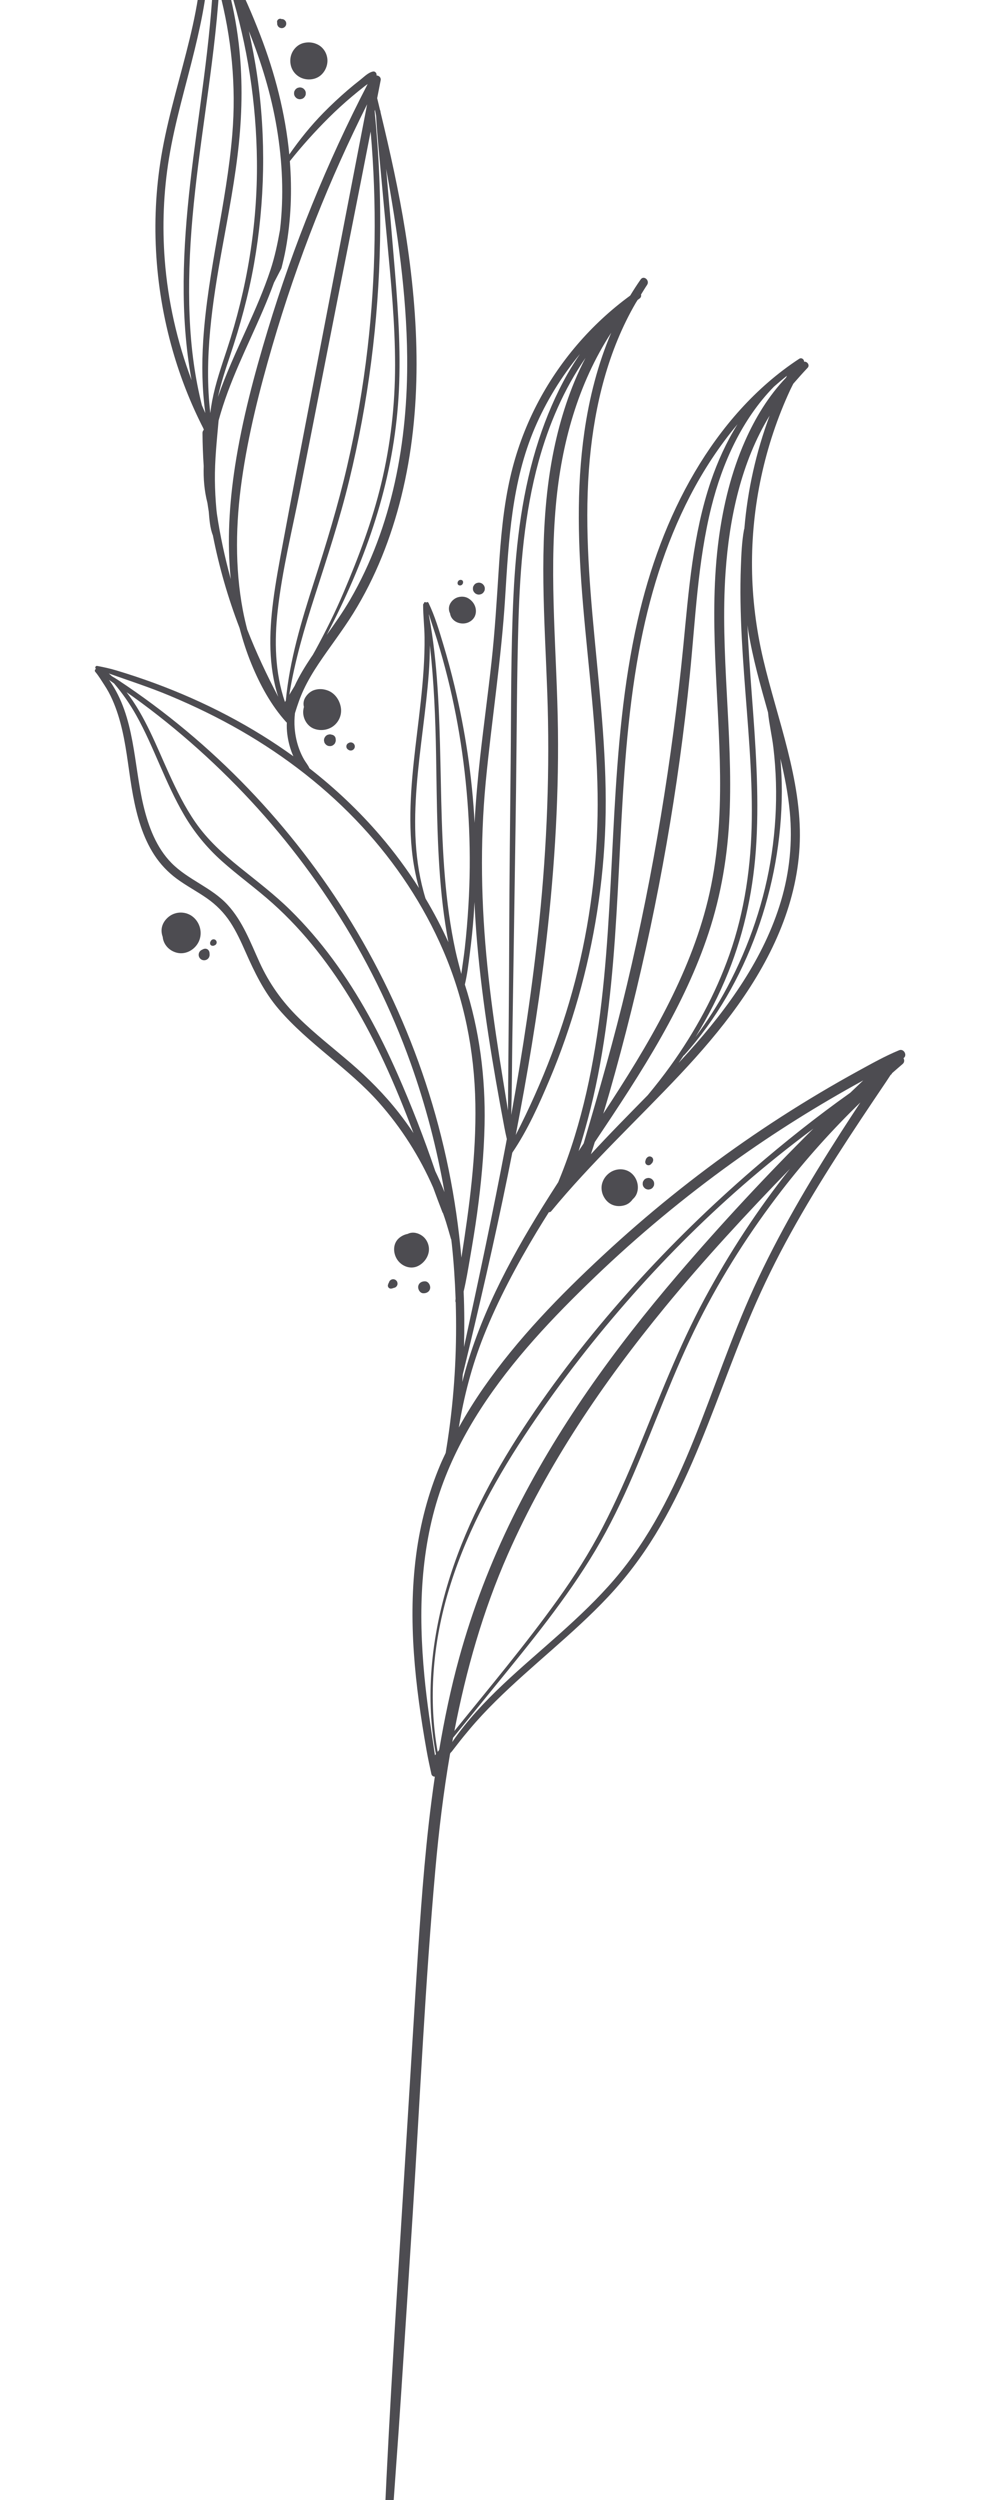 <?xml version="1.0" encoding="UTF-8" standalone="no" ?>
<!DOCTYPE svg PUBLIC "-//W3C//DTD SVG 1.1//EN" "http://www.w3.org/Graphics/SVG/1.1/DTD/svg11.dtd">
<svg xmlns="http://www.w3.org/2000/svg" xmlns:xlink="http://www.w3.org/1999/xlink" version="1.1" width="80" height="200" viewBox="0 0 80 200" xml:space="preserve">
<desc>Created with Fabric.js 5.2.4</desc>
<defs>
</defs>
<rect x="0" y="0" width="100%" height="100%" fill="transparent"></rect>
<g transform="matrix(1 0 0 1 40 100)" id="1640a779-a82b-4dc8-be6b-c8e2fec20882"  >
<rect style="stroke: none; stroke-width: 1; stroke-dasharray: none; stroke-linecap: butt; stroke-dashoffset: 0; stroke-linejoin: miter; stroke-miterlimit: 4; fill: rgb(255,255,255); fill-rule: nonzero; opacity: 1; visibility: hidden;" vector-effect="non-scaling-stroke"  x="-40" y="-100" rx="0" ry="0" width="80" height="200" />
</g>
<g transform="matrix(Infinity NaN NaN Infinity 0 0)" id="80ba961a-4c47-4854-a66f-01c3b96fd98e"  >
</g>
<g transform="matrix(1 0 0 1 40 100)"  >
<g style="" vector-effect="non-scaling-stroke"   >
		<g transform="matrix(1 0 0 1 0 0)"  >
<path style="stroke: none; stroke-width: 1; stroke-dasharray: none; stroke-linecap: butt; stroke-dashoffset: 0; stroke-linejoin: miter; stroke-miterlimit: 4; fill: rgb(77,76,81); fill-rule: nonzero; opacity: 1;" vector-effect="non-scaling-stroke"  transform=" translate(-372.41, -123.81)" d="M 404.34 107.829 C 403.22 108.292 402.16 108.888 401.098 109.469 C 400.049 110.044 399.011 110.637 397.984 111.248 C 395.913 112.48 393.886 113.786 391.907 115.162 C 387.951 117.913 384.194 120.946 380.664 124.226 C 377.18 127.463 373.817 130.915 371.095 134.829 C 370.382 135.854 369.724 136.916 369.116 138.005 C 369.528 135.5 370.163 133.06 371.108 130.684 C 372.262 127.78 373.746 125.019 375.354 122.344 C 375.669 121.819 375.996 121.302 376.321 120.784 C 376.386 120.793 376.455 120.774 376.513 120.704 C 379.709 116.823 383.402 113.405 386.838 109.745 C 390.107 106.262 393.156 102.429 394.93 97.948 C 395.79 95.775 396.321 93.483 396.394 91.143 C 396.471 88.667 396.018 86.214 395.42 83.821 C 394.812 81.387 394.043 78.995 393.469 76.553 C 392.905 74.154 392.596 71.703 392.571 69.238 C 392.521 64.343 393.571 59.433 395.633 54.992 C 395.709 54.828 395.796 54.67 395.874 54.508 C 396.25 54.077 396.629 53.647 397.022 53.232 C 397.22 53.023 396.979 52.701 396.739 52.751 C 396.749 52.569 396.544 52.384 396.343 52.515 C 392.859 54.797 390.095 58.004 387.991 61.575 C 385.823 65.253 384.358 69.318 383.414 73.472 C 382.264 78.534 381.842 83.723 381.552 88.895 C 381.271 93.914 381.113 98.945 380.533 103.942 C 379.969 108.796 379.008 113.653 377.146 118.188 C 377.12 118.252 377.096 118.316 377.07 118.38 C 376.642 119.042 376.219 119.707 375.803 120.376 C 373.099 124.729 370.649 129.38 369.394 134.37 C 369.408 134.173 369.416 133.975 369.429 133.777 C 370.717 128.484 371.945 123.176 373.032 117.838 C 373.155 117.234 373.276 116.629 373.395 116.024 C 374.622 114.218 375.533 112.173 376.379 110.17 C 377.28 108.038 378.039 105.844 378.672 103.619 C 379.954 99.109 380.692 94.439 380.841 89.752 C 381 84.745 380.439 79.758 379.969 74.781 C 379.523 70.058 379.153 65.301 379.591 60.563 C 379.995 56.202 381.058 51.846 383.276 48.035 C 383.321 47.958 383.373 47.885 383.419 47.808 C 383.47 47.771 383.518 47.732 383.57 47.696 C 383.693 47.61 383.721 47.486 383.692 47.374 C 383.853 47.116 384.008 46.854 384.177 46.602 C 384.415 46.248 383.916 45.807 383.664 46.165 C 383.368 46.586 383.09 47.018 382.825 47.457 C 379.694 49.745 377.114 52.761 375.339 56.209 C 374.397 58.038 373.688 59.985 373.23 61.991 C 372.675 64.417 372.466 66.903 372.307 69.381 C 372.148 71.865 371.998 74.344 371.725 76.819 C 371.447 79.337 371.103 81.847 370.822 84.365 C 370.627 86.12 370.469 87.879 370.378 89.641 C 370.185 85.956 369.633 82.29 368.775 78.702 C 368.507 77.579 368.206 76.465 367.873 75.359 C 367.537 74.244 367.201 73.094 366.693 72.043 C 366.649 71.953 366.551 71.961 366.505 72.02 C 366.448 71.948 366.321 71.965 366.329 72.068 C 366.289 72.099 366.259 72.144 366.259 72.2 C 366.258 73.062 366.364 73.924 366.374 74.787 C 366.384 75.631 366.354 76.474 366.301 77.316 C 366.193 79.028 365.984 80.732 365.778 82.434 C 365.403 85.533 365.046 88.663 365.355 91.785 C 365.458 92.825 365.65 93.85 365.927 94.852 C 364.998 93.392 363.97 91.995 362.847 90.682 C 361.141 88.689 359.231 86.886 357.167 85.276 C 357.061 85.025 356.874 84.809 356.737 84.574 C 356.595 84.329 356.475 84.071 356.373 83.807 C 356.159 83.25 356.032 82.663 355.984 82.069 C 355.952 81.676 355.962 81.272 356.006 80.868 C 356.201 80.231 356.415 79.6 356.698 78.995 C 357.038 78.269 357.451 77.579 357.895 76.913 C 358.801 75.555 359.808 74.267 360.669 72.879 C 362.455 70.001 363.706 66.813 364.517 63.53 C 366.232 56.585 365.945 49.327 364.831 42.313 C 364.322 39.111 363.614 35.951 362.857 32.801 C 362.852 32.766 362.849 32.73 362.844 32.695 C 362.839 32.661 362.827 32.634 362.811 32.611 C 362.735 32.295 362.661 31.979 362.584 31.664 C 362.676 31.19 362.769 30.716 362.862 30.241 C 362.909 29.998 362.724 29.857 362.532 29.846 C 362.567 29.686 362.435 29.499 362.261 29.53 C 361.876 29.6 361.537 29.958 361.235 30.194 C 360.891 30.463 360.551 30.739 360.22 31.024 C 359.552 31.599 358.907 32.202 358.29 32.83 C 357.278 33.86 356.374 34.982 355.554 36.167 C 355.242 32.893 354.407 29.661 353.223 26.594 C 352.592 24.959 351.884 23.322 351.062 21.75 C 351.047 21.704 351.033 21.658 351.019 21.612 C 350.973 21.539 350.926 21.467 350.881 21.395 C 350.878 21.393 350.875 21.391 350.872 21.388 C 350.859 21.349 350.849 21.31 350.834 21.271 C 350.665 20.831 350.455 20.41 350.215 20.006 C 349.98 19.61 349.719 19.214 349.402 18.878 C 349.137 18.596 348.659 18.448 348.457 18.877 C 348.419 18.958 348.477 19.045 348.552 19.07 C 348.576 20.21 348.542 21.349 348.41 22.485 C 348.237 23.978 347.935 25.452 347.583 26.912 C 346.871 29.867 345.958 32.775 345.408 35.768 C 344.426 41.107 344.737 46.657 346.231 51.872 C 346.845 54.015 347.665 56.102 348.682 58.087 C 348.693 58.124 348.704 58.16 348.715 58.197 C 348.653 58.257 348.609 58.337 348.609 58.444 C 348.613 59.329 348.648 60.212 348.706 61.094 C 348.672 62.088 348.756 63.084 349.003 64.042 C 349.034 64.272 349.075 64.501 349.109 64.731 C 349.161 65.344 349.203 66.05 349.439 66.636 C 349.934 69.163 350.65 71.645 351.574 74.05 C 351.83 75.026 352.139 75.987 352.522 76.92 C 353.205 78.585 354.093 80.235 355.306 81.576 C 355.321 81.593 355.338 81.606 355.356 81.615 C 355.351 81.77 355.347 81.925 355.354 82.079 C 355.382 82.714 355.511 83.346 355.728 83.943 C 355.774 84.069 355.826 84.191 355.88 84.313 C 355.07 83.729 354.239 83.171 353.39 82.644 C 349.751 80.385 345.806 78.67 341.707 77.44 C 341.204 77.289 340.696 77.179 340.18 77.083 C 340.047 77.058 339.974 77.254 340.092 77.316 C 340.009 77.363 339.956 77.468 340.03 77.555 C 340.314 77.891 340.525 78.258 340.766 78.623 C 341.008 78.99 341.216 79.378 341.395 79.779 C 341.747 80.569 341.999 81.404 342.193 82.246 C 342.587 83.959 342.726 85.715 343.05 87.44 C 343.362 89.102 343.824 90.777 344.755 92.208 C 345.232 92.941 345.836 93.58 346.538 94.1 C 347.315 94.675 348.176 95.122 348.967 95.676 C 349.711 96.197 350.33 96.822 350.829 97.582 C 351.316 98.325 351.685 99.134 352.043 99.944 C 352.771 101.592 353.526 103.161 354.706 104.54 C 357.091 107.326 360.285 109.263 362.718 112.005 C 364.513 114.028 365.983 116.344 367.067 118.825 C 367.305 119.481 367.547 120.135 367.802 120.785 C 367.814 120.817 367.832 120.841 367.851 120.862 C 367.932 121.102 368.019 121.339 368.093 121.581 C 368.229 122.024 368.357 122.471 368.484 122.917 C 368.489 122.936 368.501 122.949 368.51 122.965 C 368.525 123.096 368.543 123.226 368.557 123.357 C 368.71 124.8 368.806 126.249 368.858 127.699 C 368.854 127.758 368.845 127.816 368.842 127.875 C 368.839 127.925 368.851 127.965 368.867 128.001 C 368.972 131.418 368.802 134.842 368.34 138.231 C 368.259 138.827 368.168 139.422 368.069 140.015 C 368.068 140.022 368.07 140.027 368.07 140.034 C 367.926 140.342 367.776 140.647 367.644 140.961 C 366.665 143.278 366.025 145.723 365.7 148.216 C 365.02 153.424 365.623 158.7 366.535 163.841 C 366.647 164.474 366.782 165.102 366.92 165.73 C 366.952 165.876 367.078 165.944 367.196 165.944 C 367.013 167.198 366.85 168.454 366.708 169.712 C 366.201 174.216 365.925 178.741 365.643 183.263 C 365.353 187.929 365.067 192.595 364.782 197.261 C 364.206 206.679 363.584 216.097 363.167 225.523 C 363.117 226.645 363.079 227.754 363.095 228.877 C 363.098 229.061 363.392 229.071 363.417 228.891 C 363.742 226.564 363.873 224.209 364.045 221.866 C 364.214 219.557 364.375 217.248 364.526 214.937 C 364.831 210.274 365.133 205.61 365.427 200.946 C 366.007 191.755 366.421 182.536 367.24 173.362 C 367.517 170.255 367.891 167.161 368.417 164.099 C 368.424 164.1 368.431 164.096 368.432 164.088 C 368.433 164.076 368.435 164.064 368.436 164.052 C 368.48 164.007 368.529 163.967 368.566 163.917 C 368.716 163.715 368.876 163.521 369.028 163.321 C 369.334 162.922 369.655 162.535 369.978 162.15 C 370.637 161.366 371.339 160.619 372.067 159.899 C 373.52 158.461 375.066 157.122 376.598 155.77 C 378.129 154.42 379.652 153.054 381.05 151.565 C 382.48 150.042 383.735 148.378 384.826 146.597 C 387.088 142.905 388.644 138.837 390.183 134.807 C 390.953 132.791 391.718 130.773 392.567 128.789 C 393.492 126.626 394.533 124.514 395.671 122.456 C 397.981 118.277 400.632 114.302 403.302 110.348 C 403.424 110.167 403.542 109.985 403.659 109.804 C 403.662 109.802 403.665 109.8 403.668 109.798 C 403.727 109.76 403.758 109.712 403.779 109.662 C 404.058 109.417 404.337 109.171 404.62 108.931 C 404.777 108.798 404.771 108.605 404.689 108.464 C 405.025 108.243 404.72 107.672 404.34 107.829 z M 395.594 88.776 C 395.818 91.178 395.578 93.568 394.892 95.88 C 393.533 100.459 390.658 104.448 387.504 107.963 C 387.237 108.26 386.965 108.553 386.694 108.846 C 386.833 108.648 386.968 108.447 387.103 108.246 C 387.116 108.242 387.13 108.24 387.142 108.227 C 389.695 105.391 391.657 101.959 392.951 98.376 C 394.25 94.781 394.948 90.952 394.956 87.128 C 394.958 86.253 394.914 85.378 394.844 84.505 C 395.182 85.913 395.459 87.333 395.594 88.776 z M 392.268 74.265 C 392.632 76.482 393.242 78.646 393.852 80.805 C 393.945 81.746 394.168 82.674 394.28 83.615 C 394.39 84.542 394.458 85.475 394.485 86.408 C 394.54 88.308 394.423 90.211 394.147 92.091 C 393.599 95.823 392.361 99.451 390.594 102.781 C 389.854 104.177 388.99 105.504 388.05 106.774 C 389.061 105.122 389.948 103.395 390.671 101.598 C 392.012 98.261 392.724 94.743 392.922 91.156 C 393.138 87.246 392.852 83.333 392.558 79.435 C 392.417 77.567 392.283 75.698 392.208 73.826 C 392.23 73.971 392.244 74.118 392.268 74.265 z M 391.957 66.12 C 391.945 66.139 391.935 66.16 391.931 66.185 C 391.755 67.142 391.719 68.123 391.681 69.094 C 391.644 70.046 391.637 71 391.651 71.952 C 391.68 73.906 391.798 75.857 391.939 77.805 C 392.217 81.652 392.602 85.501 392.552 89.363 C 392.505 93.036 391.99 96.696 390.767 100.169 C 389.644 103.359 388.009 106.357 386.036 109.099 C 385.462 109.897 384.856 110.668 384.23 111.423 C 382.7 112.986 381.159 114.538 379.682 116.148 C 379.792 115.826 379.895 115.502 379.995 115.177 C 381.851 112.402 383.7 109.623 385.341 106.713 C 386.829 104.075 388.148 101.329 389.097 98.448 C 390.112 95.369 390.634 92.197 390.775 88.96 C 391.057 82.49 390.007 76.027 390.457 69.561 C 390.758 65.242 391.707 60.782 393.98 57.062 C 392.897 59.972 392.211 63.027 391.957 66.12 z M 394.326 54.742 C 394.666 54.444 395.01 54.15 395.366 53.87 C 395.34 53.922 395.314 53.975 395.288 54.027 C 393.892 55.481 392.816 57.267 392.011 59.09 C 390.919 61.562 390.272 64.22 389.914 66.892 C 389.071 73.196 389.952 79.537 390.015 85.858 C 390.049 89.211 389.833 92.58 389.035 95.846 C 388.3 98.855 387.112 101.733 385.701 104.484 C 384.206 107.399 382.465 110.167 380.673 112.903 C 380.837 112.346 381.007 111.79 381.166 111.232 C 381.789 109.052 382.371 106.86 382.917 104.66 C 384.008 100.258 384.947 95.82 385.729 91.353 C 386.515 86.864 387.137 82.35 387.595 77.816 C 388.049 73.323 388.225 68.76 389.322 64.361 C 390.2 60.84 391.765 57.362 394.326 54.742 z M 379.433 113.358 C 380.06 111.017 380.513 108.633 380.853 106.235 C 381.552 101.318 381.773 96.355 382.023 91.399 C 382.284 86.243 382.584 81.071 383.515 75.985 C 384.309 71.651 385.589 67.407 387.618 63.484 C 388.674 61.442 389.942 59.508 391.413 57.746 C 390.517 59.183 389.811 60.743 389.28 62.304 C 387.836 66.554 387.508 71.055 387.074 75.492 C 386.628 80.045 386.025 84.585 385.279 89.098 C 384.529 93.634 383.622 98.144 382.56 102.617 C 381.548 106.882 380.344 111.085 379.102 115.286 C 378.966 115.491 378.831 115.696 378.695 115.901 C 378.965 115.056 379.206 114.203 379.433 113.358 z M 364.984 52.367 C 365.049 59.064 363.809 65.945 360.415 71.791 C 359.847 72.77 359.197 73.691 358.543 74.61 C 358.928 73.87 359.303 73.125 359.662 72.373 C 360.999 69.576 362.125 66.692 362.939 63.698 C 363.758 60.687 364.239 57.602 364.346 54.483 C 364.463 51.071 364.19 47.66 363.899 44.264 C 363.734 42.336 363.575 40.408 363.402 38.48 C 363.367 38.093 363.335 37.705 363.303 37.317 C 364.206 42.296 364.935 47.311 364.984 52.367 z M 345.59 44.596 C 345.383 41.89 345.491 39.164 345.928 36.485 C 346.409 33.536 347.283 30.672 347.986 27.773 C 348.576 25.337 349.113 22.767 349.075 20.228 C 349.221 20.636 349.35 21.05 349.481 21.463 C 349.458 22.188 349.437 22.913 349.386 23.636 C 349.285 25.076 349.142 26.513 348.978 27.947 C 348.65 30.8 348.227 33.641 347.865 36.489 C 347.203 41.709 346.771 46.982 347.427 52.225 C 347.51 52.894 347.614 53.56 347.735 54.223 C 346.579 51.137 345.843 47.899 345.59 44.596 z M 348.561 56.233 C 348.288 55.138 348.073 54.029 347.916 52.912 C 347.558 50.376 347.491 47.808 347.565 45.25 C 347.725 39.743 348.672 34.299 349.36 28.843 C 349.559 27.266 349.735 25.685 349.863 24.1 C 349.891 23.759 349.92 23.414 349.947 23.068 C 350.937 26.805 351.314 30.696 350.993 34.56 C 350.533 40.102 349.022 45.503 348.666 51.057 C 348.542 52.996 348.572 54.94 348.836 56.856 C 348.74 56.65 348.653 56.44 348.561 56.233 z M 349.384 55.871 C 349.322 56.197 349.271 56.529 349.234 56.862 C 348.722 52.471 349.399 47.985 350.187 43.658 C 350.693 40.877 351.234 38.098 351.521 35.284 C 351.794 32.602 351.818 29.908 351.501 27.229 C 351.31 25.617 350.992 24.019 350.563 22.451 C 350.66 22.645 350.752 22.842 350.847 23.037 C 352.212 27.461 352.917 32.074 352.964 36.704 C 353.016 41.816 352.168 46.915 350.567 51.766 C 350.121 53.118 349.651 54.47 349.384 55.871 z M 350.815 52.271 C 351.622 49.868 352.289 47.433 352.73 44.935 C 353.606 39.972 353.706 34.837 352.982 29.849 C 352.809 28.656 352.582 27.475 352.32 26.302 C 353.321 28.795 354.107 31.38 354.551 34.032 C 355.004 36.735 355.132 39.494 354.807 42.218 C 354.616 43.287 354.395 44.346 354.051 45.392 C 353.518 47.01 352.83 48.573 352.128 50.124 C 351.319 51.911 350.489 53.711 349.844 55.569 C 350.091 54.449 350.45 53.356 350.815 52.271 z M 349.758 64.886 C 349.747 64.786 349.734 64.687 349.725 64.587 C 349.652 63.801 349.61 63.01 349.602 62.221 C 349.586 60.625 349.758 59.037 349.899 57.449 C 350.108 56.682 350.354 55.925 350.628 55.181 C 351.724 52.203 353.252 49.403 354.33 46.418 C 354.529 46.037 354.724 45.653 354.924 45.273 C 355.054 44.766 355.174 44.256 355.269 43.738 C 355.696 41.405 355.781 39.044 355.598 36.701 C 356.562 35.491 357.599 34.337 358.695 33.245 C 359.296 32.646 359.923 32.073 360.573 31.526 C 360.908 31.245 361.246 30.968 361.591 30.7 C 361.662 30.645 361.741 30.59 361.823 30.534 C 358.561 36.831 355.884 43.422 353.831 50.211 C 352.752 53.78 351.78 57.419 351.212 61.108 C 350.754 64.086 350.563 67.133 350.87 70.136 C 350.398 68.409 350.019 66.655 349.758 64.886 z M 352.188 74.17 C 352.057 73.662 351.937 73.151 351.839 72.635 C 351.191 69.196 351.267 65.665 351.755 62.211 C 352.268 58.575 353.173 54.999 354.199 51.477 C 355.198 48.046 356.355 44.661 357.669 41.338 C 358.903 38.218 360.28 35.156 361.78 32.155 C 360.54 38.558 359.311 44.963 358.077 51.367 C 357.395 54.908 356.713 58.45 356.035 61.992 C 355.698 63.753 355.369 65.515 355.04 67.277 C 354.754 68.816 354.462 70.356 354.263 71.909 C 353.936 74.457 353.875 77.117 354.669 79.555 C 353.75 77.802 352.905 76.017 352.188 74.17 z M 355.276 79.858 C 355.253 79.896 355.23 79.934 355.207 79.972 C 354.403 77.627 354.35 75.084 354.629 72.624 C 354.995 69.393 355.787 66.209 356.417 63.023 C 357.799 56.029 359.153 49.029 360.549 42.038 C 361.061 39.473 361.561 36.905 362.062 34.338 C 362.563 40.094 362.481 45.896 361.819 51.637 C 361.452 54.823 360.901 57.988 360.178 61.112 C 359.449 64.261 358.504 67.341 357.514 70.416 C 356.524 73.49 355.577 76.632 355.276 79.858 z M 355.979 78.688 C 355.837 78.923 355.696 79.158 355.554 79.393 C 355.988 76.69 356.764 74.065 357.604 71.457 C 358.587 68.404 359.587 65.367 360.346 62.248 C 361.871 55.978 362.698 49.535 362.814 43.084 C 362.877 39.621 362.727 36.155 362.381 32.709 C 362.389 32.668 362.397 32.628 362.405 32.588 C 362.436 32.749 362.467 32.911 362.498 33.072 C 362.585 34.682 362.76 36.289 362.903 37.894 C 363.052 39.572 363.214 41.249 363.37 42.927 C 363.683 46.285 364.017 49.648 364.016 53.024 C 364.015 56.216 363.656 59.383 362.911 62.487 C 362.188 65.5 361.101 68.371 359.892 71.216 C 359.219 72.8 358.453 74.341 357.63 75.853 C 357.565 75.972 357.497 76.088 357.431 76.206 C 357.386 76.272 357.34 76.337 357.295 76.403 C 356.821 77.117 356.347 77.882 355.979 78.688 z M 381.309 50.426 C 380.231 52.948 379.55 55.648 379.161 58.354 C 378.502 62.94 378.662 67.587 379.052 72.189 C 379.478 77.225 380.149 82.247 380.218 87.307 C 380.283 92.056 379.756 96.808 378.636 101.424 C 377.525 106.001 375.822 110.394 373.681 114.585 C 373.677 114.593 373.673 114.602 373.668 114.611 C 374.596 109.8 375.409 104.966 375.995 100.101 C 376.711 94.162 377.119 88.176 377.045 82.192 C 376.971 76.189 376.336 70.17 376.885 64.173 C 377.332 59.307 378.635 54.537 381.309 50.426 z M 378.365 54.339 C 377.404 56.673 376.768 59.141 376.39 61.635 C 375.507 67.458 375.981 73.372 376.191 79.226 C 376.409 85.32 376.173 91.409 375.554 97.474 C 375.022 102.679 374.237 107.856 373.308 113.005 C 373.366 111.021 373.367 109.035 373.395 107.051 C 373.427 104.813 373.466 102.575 373.498 100.337 C 373.562 95.84 373.638 91.343 373.696 86.845 C 373.753 82.399 373.755 77.949 373.887 73.505 C 374.015 69.213 374.359 64.887 375.497 60.731 C 376.301 57.795 377.522 54.951 379.251 52.443 C 378.927 53.062 378.631 53.694 378.365 54.339 z M 371.269 86.367 C 371.739 81.446 372.515 76.566 372.821 71.629 C 373.106 67.021 373.349 62.369 375.185 58.065 C 376.098 55.925 377.329 53.923 378.809 52.127 C 378.456 52.651 378.116 53.184 377.805 53.733 C 376.868 55.39 376.117 57.154 375.524 58.962 C 374.206 62.975 373.695 67.189 373.49 71.394 C 373.272 75.864 373.308 80.348 373.263 84.822 C 373.217 89.381 373.163 93.94 373.148 98.499 C 373.134 103.036 373.089 107.573 373.05 112.11 C 373.048 112.29 373.051 112.47 373.05 112.65 C 373.015 112.438 372.979 112.226 372.945 112.013 C 372.749 110.8 372.55 109.588 372.36 108.373 C 371.985 105.969 371.652 103.558 371.405 101.137 C 370.903 96.216 370.799 91.297 371.269 86.367 z M 369.998 100.079 C 370.128 99.068 370.234 98.053 370.306 97.037 C 370.331 96.684 370.349 96.33 370.368 95.976 C 370.416 97.053 370.484 98.128 370.577 99.201 C 371.009 104.164 371.835 109.084 372.754 113.977 C 372.814 114.299 372.882 114.616 372.956 114.932 C 372.925 115.095 372.896 115.259 372.865 115.422 C 371.844 120.822 370.696 126.2 369.529 131.571 C 369.57 130.092 369.565 128.612 369.501 127.134 C 369.712 126.247 369.858 125.342 370.014 124.444 C 370.218 123.264 370.415 122.081 370.577 120.894 C 370.898 118.538 371.126 116.167 371.176 113.789 C 371.255 109.984 370.765 106.189 369.599 102.575 C 369.793 101.756 369.892 100.905 369.998 100.079 z M 367.392 75.046 C 367.69 76.021 367.963 77.004 368.211 77.994 C 368.707 79.975 369.095 81.981 369.38 84.003 C 369.951 88.055 370.128 92.177 369.883 96.262 C 369.815 97.395 369.721 98.528 369.594 99.656 C 369.517 100.345 369.405 101.036 369.313 101.728 C 369.156 101.111 368.984 100.498 368.849 99.876 C 368.637 98.897 368.466 97.909 368.327 96.916 C 368.05 94.941 367.902 92.951 367.813 90.96 C 367.631 86.908 367.682 82.847 367.412 78.799 C 367.284 76.877 367.082 74.954 366.727 73.06 C 366.723 73.021 366.723 72.981 366.718 72.941 C 366.933 73.646 367.177 74.343 367.392 75.046 z M 366.715 77.64 C 366.768 76.908 366.794 76.173 366.802 75.439 C 367.125 78.334 367.245 81.244 367.296 84.165 C 367.366 88.206 367.362 92.26 367.836 96.28 C 367.951 97.256 368.102 98.227 368.283 99.192 C 367.738 97.992 367.129 96.822 366.453 95.691 C 364.649 89.819 366.282 83.614 366.715 77.64 z M 364.319 112.838 C 363.176 111.377 361.873 110.066 360.469 108.857 C 359.07 107.654 357.605 106.522 356.289 105.226 C 354.973 103.93 353.941 102.48 353.175 100.799 C 352.45 99.208 351.828 97.518 350.629 96.208 C 349.346 94.806 347.459 94.2 346.133 92.853 C 344.921 91.623 344.293 89.949 343.896 88.3 C 343.085 84.937 343.232 81.177 341.159 78.237 C 341.151 78.225 341.14 78.214 341.131 78.202 C 341.264 78.297 341.399 78.389 341.533 78.483 C 342.203 79.271 342.797 80.121 343.304 81.025 C 344.033 82.323 344.616 83.697 345.212 85.059 C 345.799 86.401 346.398 87.744 347.139 89.01 C 347.945 90.389 348.952 91.618 350.142 92.684 C 351.463 93.867 352.911 94.899 354.231 96.083 C 355.515 97.235 356.69 98.504 357.76 99.857 C 359.915 102.58 361.658 105.608 363.12 108.751 C 363.989 110.619 364.763 112.53 365.489 114.458 C 365.116 113.901 364.727 113.359 364.319 112.838 z M 367.232 117.499 C 366.342 114.871 365.333 112.274 364.219 109.744 C 362.798 106.517 361.125 103.381 359.025 100.541 C 357.992 99.143 356.857 97.817 355.617 96.599 C 354.36 95.364 352.964 94.306 351.595 93.202 C 350.275 92.138 349.017 91.002 348.047 89.601 C 347.199 88.377 346.541 87.038 345.924 85.686 C 344.939 83.526 344.022 81.107 342.535 79.185 C 342.707 79.305 342.88 79.424 343.051 79.546 C 343.96 80.199 344.85 80.876 345.721 81.578 C 347.464 82.981 349.132 84.479 350.718 86.057 C 353.887 89.209 356.715 92.706 359.139 96.462 C 361.644 100.342 363.703 104.499 365.257 108.849 C 366.457 112.206 367.359 115.669 367.97 119.181 C 367.746 118.612 367.499 118.051 367.232 117.499 z M 366.466 110.447 C 364.987 105.957 362.986 101.638 360.524 97.603 C 358.171 93.747 355.395 90.154 352.269 86.894 C 349.134 83.625 345.638 80.712 341.859 78.215 C 341.697 78.108 341.533 78.009 341.368 77.912 C 341.285 77.835 341.199 77.761 341.112 77.687 C 342.752 78.269 344.405 78.803 346.014 79.478 C 347.951 80.291 349.844 81.208 351.665 82.256 C 355.255 84.323 358.571 86.891 361.383 89.94 C 364.067 92.851 366.298 96.207 367.865 99.847 C 369.541 103.738 370.366 107.877 370.439 112.108 C 370.511 116.241 369.963 120.343 369.322 124.418 C 368.908 119.671 367.956 114.972 366.466 110.447 z M 367.544 163.809 C 367.504 163.86 367.463 163.91 367.423 163.961 C 366.67 159.774 367.036 155.421 368.216 151.342 C 369.526 146.814 371.777 142.602 374.358 138.679 C 376.817 134.94 379.554 131.378 382.494 128.006 C 385.39 124.684 388.505 121.544 391.827 118.647 C 393.651 117.056 395.544 115.545 397.483 114.097 C 393.716 117.84 390.091 121.738 386.651 125.761 C 381.553 131.722 376.905 138.14 373.433 145.195 C 371.66 148.798 370.214 152.556 369.147 156.428 C 368.478 158.856 367.964 161.324 367.544 163.809 z M 395.61 117.316 C 395.609 117.316 395.609 117.316 395.61 117.316 C 393.025 120.55 390.757 124.036 388.794 127.68 C 386.695 131.576 385.129 135.698 383.451 139.784 C 382.589 141.885 381.672 143.962 380.628 145.979 C 379.578 148.01 378.346 149.941 377.014 151.798 C 374.423 155.411 371.554 158.828 368.761 162.287 C 369.694 157.449 371.033 152.704 373.041 148.149 C 376.205 140.969 380.64 134.432 385.606 128.384 C 388.766 124.535 392.147 120.888 395.61 117.316 z M 399.664 114.425 C 398.385 116.422 397.142 118.442 395.973 120.505 C 394.796 122.582 393.689 124.702 392.699 126.875 C 391.796 128.857 391.002 130.885 390.233 132.921 C 388.705 136.971 387.26 141.079 385.169 144.883 C 384.143 146.749 382.96 148.528 381.573 150.147 C 380.232 151.712 378.731 153.129 377.198 154.503 C 374.197 157.192 370.941 159.769 368.629 163.113 C 368.615 163.134 368.602 163.156 368.588 163.177 C 368.609 163.061 368.634 162.945 368.655 162.829 C 369.755 161.487 370.847 160.137 371.942 158.791 C 373.382 157.021 374.829 155.255 376.209 153.437 C 377.575 151.638 378.88 149.788 380.037 147.847 C 381.192 145.908 382.169 143.881 383.06 141.81 C 384.82 137.72 386.306 133.515 388.31 129.532 C 390.179 125.817 392.42 122.312 394.963 119.023 C 396.886 116.536 398.986 114.196 401.239 112.008 C 400.711 112.812 400.183 113.615 399.664 114.425 z M 400.429 111.233 C 397.734 113.145 395.144 115.207 392.644 117.367 C 389.28 120.274 386.092 123.381 383.116 126.684 C 380.103 130.027 377.287 133.572 374.777 137.309 C 372.151 141.219 369.871 145.377 368.43 149.877 C 366.99 154.373 366.393 159.227 367.236 163.9 C 367.25 163.979 367.268 164.057 367.284 164.136 C 367.258 164.169 367.232 164.201 367.207 164.233 C 366.891 162.134 366.565 160.037 366.364 157.921 C 366.122 155.37 366.028 152.793 366.22 150.236 C 366.411 147.687 366.884 145.148 367.747 142.738 C 368.528 140.557 369.6 138.487 370.854 136.543 C 373.392 132.61 376.675 129.16 380.042 125.931 C 383.482 122.632 387.16 119.581 391.031 116.8 C 394.37 114.401 397.863 112.217 401.47 110.242 C 401.121 110.57 400.776 110.902 400.429 111.233 z" stroke-linecap="round" />
</g>
		<g transform="matrix(1 0 0 1 -14.37 -43.17)"  >
<polygon style="stroke: none; stroke-width: 1; stroke-dasharray: none; stroke-linecap: butt; stroke-dashoffset: 0; stroke-linejoin: miter; stroke-miterlimit: 4; fill: rgb(77,76,81); fill-rule: nonzero; opacity: 1;" vector-effect="non-scaling-stroke"  points="0,0 0,0 0,0 0,0 " />
</g>
		<g transform="matrix(1 0 0 1 -14.38 -43.16)"  >
<polygon style="stroke: none; stroke-width: 1; stroke-dasharray: none; stroke-linecap: butt; stroke-dashoffset: 0; stroke-linejoin: miter; stroke-miterlimit: 4; fill: rgb(77,76,81); fill-rule: nonzero; opacity: 1;" vector-effect="non-scaling-stroke"  points="0,0 0,0 0,0 0,0 " />
</g>
		<g transform="matrix(1 0 0 1 -14.23 -43.23)"  >
<path style="stroke: none; stroke-width: 1; stroke-dasharray: none; stroke-linecap: butt; stroke-dashoffset: 0; stroke-linejoin: miter; stroke-miterlimit: 4; fill: rgb(77,76,81); fill-rule: nonzero; opacity: 1;" vector-effect="non-scaling-stroke"  transform=" translate(-358.18, -80.59)" d="M 359.676 80.404 C 359.576 79.828 359.213 79.287 358.654 79.069 C 358.309 78.934 357.944 78.907 357.587 79.012 C 357.266 79.106 357.006 79.335 356.834 79.617 C 356.696 79.844 356.653 80.119 356.724 80.372 C 356.684 80.523 356.66 80.68 356.665 80.841 C 356.682 81.377 357.011 81.913 357.519 82.113 C 358.038 82.317 358.658 82.237 359.1 81.891 C 359.548 81.54 359.775 80.968 359.676 80.404 z" stroke-linecap="round" />
</g>
		<g transform="matrix(1 0 0 1 -14.38 -43.17)"  >
<polygon style="stroke: none; stroke-width: 1; stroke-dasharray: none; stroke-linecap: butt; stroke-dashoffset: 0; stroke-linejoin: miter; stroke-miterlimit: 4; fill: rgb(77,76,81); fill-rule: nonzero; opacity: 1;" vector-effect="non-scaling-stroke"  points="0,0 0,0 0,0 " />
</g>
		<g transform="matrix(1 0 0 1 -14.3 -43.17)"  >
<polygon style="stroke: none; stroke-width: 1; stroke-dasharray: none; stroke-linecap: butt; stroke-dashoffset: 0; stroke-linejoin: miter; stroke-miterlimit: 4; fill: rgb(77,76,81); fill-rule: nonzero; opacity: 1;" vector-effect="non-scaling-stroke"  points="0,0 0,0 0,0.01 0,0.01 0,0 0,0 0,0 0,0 0,0 0,0 0,0 0,-0.01 0,-0.01 0,0 " />
</g>
		<g transform="matrix(1 0 0 1 -14.38 -43.17)"  >
<polygon style="stroke: none; stroke-width: 1; stroke-dasharray: none; stroke-linecap: butt; stroke-dashoffset: 0; stroke-linejoin: miter; stroke-miterlimit: 4; fill: rgb(77,76,81); fill-rule: nonzero; opacity: 1;" vector-effect="non-scaling-stroke"  points="0,0 0,0 0,0 0,0 " />
</g>
		<g transform="matrix(1 0 0 1 -13.61 -40.78)"  >
<path style="stroke: none; stroke-width: 1; stroke-dasharray: none; stroke-linecap: butt; stroke-dashoffset: 0; stroke-linejoin: miter; stroke-miterlimit: 4; fill: rgb(77,76,81); fill-rule: nonzero; opacity: 1;" vector-effect="non-scaling-stroke"  transform=" translate(-358.8, -83.04)" d="M 359.268 82.986 C 359.269 82.963 359.268 82.941 359.263 82.915 C 359.256 82.885 359.25 82.855 359.243 82.826 C 359.228 82.782 359.204 82.744 359.171 82.712 C 359.153 82.687 359.13 82.667 359.102 82.654 C 359.064 82.625 359.022 82.607 358.973 82.6 C 358.968 82.598 358.963 82.597 358.958 82.595 C 358.951 82.593 358.943 82.595 358.935 82.593 C 358.918 82.588 358.902 82.582 358.885 82.577 C 358.822 82.563 358.76 82.566 358.699 82.585 C 358.638 82.593 358.583 82.616 358.532 82.654 C 358.479 82.688 358.438 82.732 358.409 82.786 C 358.37 82.836 358.346 82.893 358.337 82.958 C 358.323 83.022 358.326 83.083 358.345 83.144 C 358.353 83.205 358.376 83.26 358.414 83.31 C 358.441 83.34 358.468 83.37 358.495 83.399 C 358.56 83.454 358.634 83.489 358.718 83.504 C 358.76 83.506 358.802 83.508 358.844 83.51 C 358.926 83.502 359.002 83.474 359.07 83.427 C 359.1 83.4 359.13 83.373 359.159 83.346 C 359.202 83.299 359.231 83.244 359.245 83.183 C 359.27 83.124 359.278 83.062 359.27 82.996 C 359.272 82.994 359.269 82.991 359.268 82.986 z" stroke-linecap="round" />
</g>
		<g transform="matrix(1 0 0 1 -11.95 -40.28)"  >
<path style="stroke: none; stroke-width: 1; stroke-dasharray: none; stroke-linecap: butt; stroke-dashoffset: 0; stroke-linejoin: miter; stroke-miterlimit: 4; fill: rgb(77,76,81); fill-rule: nonzero; opacity: 1;" vector-effect="non-scaling-stroke"  transform=" translate(-360.47, -83.54)" d="M 360.796 83.465 C 360.793 83.436 360.784 83.41 360.767 83.387 C 360.757 83.36 360.741 83.338 360.72 83.319 C 360.703 83.296 360.682 83.277 360.656 83.265 C 360.633 83.246 360.608 83.234 360.579 83.229 C 360.552 83.216 360.523 83.211 360.493 83.214 C 360.464 83.209 360.435 83.211 360.408 83.221 C 360.366 83.227 360.327 83.243 360.292 83.269 C 360.28 83.276 360.267 83.283 360.255 83.29 C 360.212 83.32 360.179 83.359 360.156 83.406 C 360.137 83.443 360.128 83.481 360.13 83.522 C 360.125 83.561 360.13 83.6 360.145 83.637 C 360.163 83.686 360.192 83.727 360.231 83.761 C 360.243 83.769 360.254 83.778 360.266 83.786 C 360.29 83.801 360.313 83.817 360.337 83.832 C 360.365 83.841 360.393 83.85 360.421 83.859 C 360.45 83.86 360.479 83.862 360.509 83.863 C 360.537 83.857 360.564 83.851 360.592 83.844 C 360.617 83.831 360.641 83.818 360.666 83.805 C 360.687 83.786 360.707 83.768 360.728 83.749 C 360.743 83.725 360.759 83.702 360.774 83.678 C 360.795 83.638 360.805 83.595 360.803 83.551 C 360.809 83.521 360.806 83.492 360.796 83.465 z" stroke-linecap="round" />
</g>
		<g transform="matrix(1 0 0 1 -15.29 -95.13)"  >
<path style="stroke: none; stroke-width: 1; stroke-dasharray: none; stroke-linecap: butt; stroke-dashoffset: 0; stroke-linejoin: miter; stroke-miterlimit: 4; fill: rgb(77,76,81); fill-rule: nonzero; opacity: 1;" vector-effect="non-scaling-stroke"  transform=" translate(-357.12, -28.68)" d="M 358.586 28.424 C 358.53 28.109 358.393 27.841 358.166 27.615 C 358.059 27.508 357.927 27.42 357.785 27.353 C 357.765 27.343 357.744 27.337 357.723 27.328 C 357.68 27.31 357.637 27.291 357.593 27.278 C 357.302 27.184 356.981 27.177 356.674 27.257 C 356.115 27.403 355.702 27.93 355.643 28.497 C 355.579 29.108 355.846 29.676 356.387 29.978 C 356.873 30.249 357.536 30.229 357.988 29.897 C 358.435 29.57 358.683 28.971 358.586 28.424 z" stroke-linecap="round" />
</g>
		<g transform="matrix(1 0 0 1 -16.01 -92.53)"  >
<path style="stroke: none; stroke-width: 1; stroke-dasharray: none; stroke-linecap: butt; stroke-dashoffset: 0; stroke-linejoin: miter; stroke-miterlimit: 4; fill: rgb(77,76,81); fill-rule: nonzero; opacity: 1;" vector-effect="non-scaling-stroke"  transform=" translate(-356.4, -31.29)" d="M 356.874 31.243 C 356.866 31.16 356.838 31.085 356.791 31.016 C 356.764 30.986 356.737 30.956 356.71 30.927 C 356.645 30.872 356.571 30.837 356.487 30.822 C 356.423 30.808 356.361 30.811 356.301 30.83 C 356.24 30.838 356.184 30.862 356.134 30.899 C 356.081 30.933 356.04 30.977 356.011 31.031 C 355.972 31.081 355.948 31.139 355.939 31.203 C 355.937 31.245 355.935 31.287 355.934 31.33 C 355.942 31.413 355.97 31.488 356.017 31.556 C 356.044 31.586 356.071 31.616 356.098 31.646 C 356.163 31.701 356.237 31.736 356.321 31.751 C 356.385 31.765 356.447 31.762 356.507 31.743 C 356.568 31.735 356.624 31.711 356.674 31.674 C 356.727 31.64 356.768 31.596 356.797 31.542 C 356.836 31.492 356.86 31.434 356.869 31.37 C 356.871 31.327 356.872 31.285 356.874 31.243 z" stroke-linecap="round" />
</g>
		<g transform="matrix(1 0 0 1 -17.47 -98.13)"  >
<path style="stroke: none; stroke-width: 1; stroke-dasharray: none; stroke-linecap: butt; stroke-dashoffset: 0; stroke-linejoin: miter; stroke-miterlimit: 4; fill: rgb(77,76,81); fill-rule: nonzero; opacity: 1;" vector-effect="non-scaling-stroke"  transform=" translate(-354.94, -25.68)" d="M 355.289 25.571 C 355.274 25.525 355.249 25.486 355.215 25.454 C 355.186 25.416 355.149 25.387 355.104 25.368 C 355.059 25.344 355.012 25.334 354.962 25.336 C 354.953 25.335 354.945 25.34 354.936 25.339 C 354.924 25.334 354.915 25.324 354.902 25.321 C 354.87 25.308 354.837 25.303 354.802 25.308 C 354.781 25.313 354.759 25.318 354.738 25.323 C 354.706 25.333 354.679 25.351 354.656 25.375 C 354.638 25.388 354.624 25.404 354.614 25.424 C 354.593 25.451 354.58 25.482 354.575 25.516 C 354.574 25.539 354.573 25.561 354.572 25.584 C 354.574 25.6 354.584 25.614 354.589 25.629 L 354.588 25.632 C 354.577 25.697 354.582 25.76 354.605 25.822 C 354.619 25.85 354.634 25.877 354.648 25.905 C 354.685 25.958 354.732 25.998 354.79 26.026 L 354.883 26.056 C 354.948 26.067 355.011 26.062 355.073 26.039 C 355.119 26.024 355.158 25.999 355.19 25.965 C 355.228 25.936 355.257 25.899 355.276 25.854 C 355.299 25.809 355.31 25.761 355.308 25.712 C 355.314 25.664 355.307 25.617 355.289 25.571 z" stroke-linecap="round" />
</g>
		<g transform="matrix(1 0 0 1 9.58 -4.98)"  >
<path style="stroke: none; stroke-width: 1; stroke-dasharray: none; stroke-linecap: butt; stroke-dashoffset: 0; stroke-linejoin: miter; stroke-miterlimit: 4; fill: rgb(77,76,81); fill-rule: nonzero; opacity: 1;" vector-effect="non-scaling-stroke"  transform=" translate(-382, -118.84)" d="M 382.921 117.667 C 382.41 117.244 381.653 117.277 381.139 117.681 C 380.866 117.896 380.678 118.173 380.586 118.509 C 380.504 118.808 380.542 119.162 380.667 119.444 C 380.808 119.761 381.045 120.039 381.366 120.186 C 381.681 120.33 382.029 120.34 382.36 120.249 C 382.649 120.17 382.878 119.989 383.037 119.76 C 383.167 119.646 383.275 119.509 383.345 119.342 C 383.586 118.767 383.4 118.063 382.921 117.667 z" stroke-linecap="round" />
</g>
		<g transform="matrix(1 0 0 1 11.87 -5.3)"  >
<path style="stroke: none; stroke-width: 1; stroke-dasharray: none; stroke-linecap: butt; stroke-dashoffset: 0; stroke-linejoin: miter; stroke-miterlimit: 4; fill: rgb(77,76,81); fill-rule: nonzero; opacity: 1;" vector-effect="non-scaling-stroke"  transform=" translate(-384.28, -118.51)" d="M 384.743 118.467 C 384.735 118.386 384.708 118.312 384.662 118.245 C 384.636 118.216 384.609 118.187 384.583 118.157 C 384.519 118.103 384.446 118.069 384.364 118.054 C 384.302 118.04 384.241 118.043 384.182 118.062 C 384.122 118.07 384.068 118.093 384.019 118.13 C 383.967 118.163 383.927 118.206 383.899 118.26 C 383.861 118.309 383.837 118.365 383.829 118.428 L 383.824 118.552 C 383.832 118.633 383.859 118.707 383.905 118.774 C 383.931 118.803 383.958 118.832 383.984 118.862 C 384.048 118.916 384.121 118.95 384.203 118.965 C 384.265 118.979 384.326 118.976 384.385 118.957 C 384.445 118.949 384.499 118.926 384.548 118.889 C 384.6 118.856 384.64 118.813 384.668 118.759 C 384.706 118.71 384.73 118.654 384.738 118.591 L 384.743 118.467 z" stroke-linecap="round" />
</g>
		<g transform="matrix(1 0 0 1 11.94 -7.13)"  >
<path style="stroke: none; stroke-width: 1; stroke-dasharray: none; stroke-linecap: butt; stroke-dashoffset: 0; stroke-linejoin: miter; stroke-miterlimit: 4; fill: rgb(77,76,81); fill-rule: nonzero; opacity: 1;" vector-effect="non-scaling-stroke"  transform=" translate(-384.36, -116.69)" d="M 384.658 116.518 C 384.647 116.497 384.636 116.475 384.625 116.454 C 384.605 116.422 384.578 116.398 384.546 116.381 C 384.527 116.365 384.504 116.354 384.479 116.35 C 384.444 116.335 384.406 116.33 384.368 116.335 C 384.344 116.34 384.321 116.346 384.297 116.351 C 384.251 116.368 384.212 116.396 384.18 116.433 C 384.169 116.446 384.158 116.458 384.147 116.471 C 384.128 116.493 384.115 116.51 384.099 116.542 C 384.087 116.567 384.081 116.596 384.073 116.623 C 384.071 116.631 384.068 116.638 384.066 116.646 C 384.061 116.661 384.057 116.676 384.052 116.69 C 384.05 116.697 384.047 116.704 384.045 116.711 C 384.042 116.719 384.043 116.728 384.042 116.736 C 384.041 116.759 384.04 116.782 384.039 116.806 C 384.044 116.828 384.049 116.85 384.054 116.872 C 384.064 116.892 384.075 116.911 384.085 116.931 C 384.104 116.96 384.128 116.983 384.158 116.999 C 384.176 117.014 384.196 117.024 384.219 117.028 C 384.241 117.038 384.263 117.042 384.287 117.04 C 384.31 117.044 384.333 117.042 384.355 117.034 C 384.388 117.029 384.419 117.017 384.447 116.996 C 384.493 116.967 384.528 116.924 384.565 116.885 C 384.592 116.855 384.62 116.825 384.633 116.786 C 384.639 116.77 384.644 116.754 384.65 116.738 C 384.668 116.703 384.676 116.667 384.675 116.628 C 384.677 116.59 384.673 116.553 384.658 116.518 z" stroke-linecap="round" />
</g>
		<g transform="matrix(1 0 0 1 -7.08 0.01)"  >
<path style="stroke: none; stroke-width: 1; stroke-dasharray: none; stroke-linecap: butt; stroke-dashoffset: 0; stroke-linejoin: miter; stroke-miterlimit: 4; fill: rgb(77,76,81); fill-rule: nonzero; opacity: 1;" vector-effect="non-scaling-stroke"  transform=" translate(-365.33, -123.83)" d="M 366.715 123.584 C 366.667 123.233 366.479 122.898 366.19 122.688 C 365.876 122.46 365.451 122.347 365.081 122.506 C 365.065 122.513 365.05 122.522 365.034 122.53 C 364.76 122.582 364.499 122.709 364.292 122.904 C 363.819 123.349 363.853 124.104 364.203 124.61 C 364.562 125.129 365.259 125.392 365.848 125.103 C 366.403 124.831 366.802 124.215 366.715 123.584 z" stroke-linecap="round" />
</g>
		<g transform="matrix(1 0 0 1 -6.07 2.98)"  >
<path style="stroke: none; stroke-width: 1; stroke-dasharray: none; stroke-linecap: butt; stroke-dashoffset: 0; stroke-linejoin: miter; stroke-miterlimit: 4; fill: rgb(77,76,81); fill-rule: nonzero; opacity: 1;" vector-effect="non-scaling-stroke"  transform=" translate(-366.34, -126.79)" d="M 366.429 126.317 C 366.168 126.303 365.917 126.429 365.868 126.709 C 365.826 126.942 365.997 127.256 366.259 127.271 C 366.52 127.285 366.771 127.159 366.821 126.879 C 366.862 126.646 366.691 126.332 366.429 126.317 z" stroke-linecap="round" />
</g>
		<g transform="matrix(1 0 0 1 -8.59 2.71)"  >
<path style="stroke: none; stroke-width: 1; stroke-dasharray: none; stroke-linecap: butt; stroke-dashoffset: 0; stroke-linejoin: miter; stroke-miterlimit: 4; fill: rgb(77,76,81); fill-rule: nonzero; opacity: 1;" vector-effect="non-scaling-stroke"  transform=" translate(-363.82, -126.52)" d="M 364.211 126.465 C 364.204 126.435 364.198 126.406 364.191 126.376 C 364.177 126.332 364.153 126.294 364.119 126.263 C 364.101 126.238 364.079 126.218 364.051 126.205 C 364.027 126.184 363.999 126.171 363.968 126.166 C 363.939 126.152 363.908 126.147 363.876 126.15 C 363.845 126.144 363.814 126.147 363.785 126.158 C 363.754 126.161 363.726 126.171 363.701 126.189 C 363.672 126.2 363.648 126.217 363.628 126.24 C 363.603 126.258 363.583 126.281 363.57 126.308 C 363.547 126.338 363.536 126.374 363.527 126.41 L 363.531 126.399 C 363.526 126.413 363.517 126.426 363.51 126.438 C 363.503 126.45 363.496 126.462 363.49 126.474 C 363.484 126.486 363.48 126.5 363.476 126.513 C 363.471 126.527 363.466 126.541 363.461 126.555 L 363.441 126.617 C 363.44 126.639 363.439 126.661 363.438 126.682 C 363.443 126.703 363.447 126.723 363.452 126.744 C 363.462 126.775 363.479 126.801 363.502 126.822 C 363.514 126.84 363.53 126.853 363.55 126.862 C 363.567 126.876 363.586 126.885 363.608 126.889 C 363.628 126.899 363.65 126.902 363.672 126.9 C 363.704 126.904 363.736 126.9 363.766 126.887 C 363.78 126.884 363.793 126.881 363.807 126.877 C 363.821 126.874 363.836 126.871 363.849 126.867 C 363.862 126.863 363.875 126.856 363.887 126.851 L 363.909 126.842 C 363.934 126.836 363.96 126.83 363.985 126.825 C 364.012 126.811 364.038 126.797 364.065 126.783 C 364.087 126.763 364.109 126.743 364.131 126.723 C 364.148 126.698 364.164 126.672 364.181 126.647 C 364.191 126.617 364.2 126.587 364.21 126.557 C 364.209 126.528 364.21 126.497 364.211 126.465 z" stroke-linecap="round" />
</g>
		<g transform="matrix(1 0 0 1 -3.01 -51.19)"  >
<path style="stroke: none; stroke-width: 1; stroke-dasharray: none; stroke-linecap: butt; stroke-dashoffset: 0; stroke-linejoin: miter; stroke-miterlimit: 4; fill: rgb(77,76,81); fill-rule: nonzero; opacity: 1;" vector-effect="non-scaling-stroke"  transform=" translate(-369.4, -72.63)" d="M 370.414 72.321 C 370.315 72.055 370.127 71.842 369.888 71.695 C 369.641 71.542 369.349 71.522 369.074 71.592 C 368.794 71.664 368.547 71.872 368.416 72.127 C 368.29 72.374 368.293 72.656 368.413 72.891 C 368.434 73.033 368.484 73.171 368.577 73.293 C 368.866 73.674 369.411 73.798 369.851 73.623 C 370.083 73.53 370.282 73.361 370.391 73.133 C 370.51 72.88 370.511 72.581 370.414 72.321 z" stroke-linecap="round" />
</g>
		<g transform="matrix(1 0 0 1 -1.69 -52.91)"  >
<path style="stroke: none; stroke-width: 1; stroke-dasharray: none; stroke-linecap: butt; stroke-dashoffset: 0; stroke-linejoin: miter; stroke-miterlimit: 4; fill: rgb(77,76,81); fill-rule: nonzero; opacity: 1;" vector-effect="non-scaling-stroke"  transform=" translate(-370.73, -70.9)" d="M 371.204 70.856 C 371.196 70.772 371.168 70.696 371.12 70.627 L 371.038 70.536 C 370.972 70.48 370.897 70.445 370.812 70.429 C 370.748 70.415 370.685 70.418 370.624 70.437 C 370.562 70.446 370.506 70.469 370.455 70.507 C 370.402 70.541 370.36 70.586 370.331 70.641 C 370.292 70.692 370.267 70.75 370.258 70.815 C 370.256 70.858 370.254 70.9 370.253 70.943 C 370.261 71.027 370.289 71.103 370.337 71.172 L 370.419 71.263 C 370.485 71.319 370.56 71.354 370.645 71.37 C 370.709 71.384 370.772 71.381 370.833 71.362 C 370.895 71.354 370.951 71.33 371.002 71.292 C 371.055 71.258 371.097 71.213 371.126 71.158 C 371.166 71.107 371.19 71.049 371.199 70.984 C 371.2 70.941 371.202 70.898 371.204 70.856 z" stroke-linecap="round" />
</g>
		<g transform="matrix(1 0 0 1 -3.17 -53.39)"  >
<path style="stroke: none; stroke-width: 1; stroke-dasharray: none; stroke-linecap: butt; stroke-dashoffset: 0; stroke-linejoin: miter; stroke-miterlimit: 4; fill: rgb(77,76,81); fill-rule: nonzero; opacity: 1;" vector-effect="non-scaling-stroke"  transform=" translate(-369.25, -70.42)" d="M 369.286 70.199 C 368.997 70.183 368.913 70.632 369.206 70.648 C 369.495 70.663 369.579 70.215 369.286 70.199 z" stroke-linecap="round" />
</g>
		<g transform="matrix(1 0 0 1 -25.51 -25.37)"  >
<path style="stroke: none; stroke-width: 1; stroke-dasharray: none; stroke-linecap: butt; stroke-dashoffset: 0; stroke-linejoin: miter; stroke-miterlimit: 4; fill: rgb(77,76,81); fill-rule: nonzero; opacity: 1;" vector-effect="non-scaling-stroke"  transform=" translate(-346.91, -98.44)" d="M 347.863 97.163 C 347.306 96.705 346.482 96.697 345.916 97.152 C 345.635 97.378 345.422 97.686 345.361 98.047 C 345.32 98.289 345.354 98.53 345.435 98.756 C 345.492 99.387 345.973 99.896 346.608 100.038 C 347.315 100.196 348.035 99.766 348.329 99.124 C 348.637 98.45 348.432 97.631 347.863 97.163 z" stroke-linecap="round" />
</g>
		<g transform="matrix(1 0 0 1 -23.67 -23.64)"  >
<path style="stroke: none; stroke-width: 1; stroke-dasharray: none; stroke-linecap: butt; stroke-dashoffset: 0; stroke-linejoin: miter; stroke-miterlimit: 4; fill: rgb(77,76,81); fill-rule: nonzero; opacity: 1;" vector-effect="non-scaling-stroke"  transform=" translate(-348.74, -100.18)" d="M 349.178 100.165 C 349.178 100.153 349.179 100.141 349.177 100.129 C 349.175 100.117 349.174 100.105 349.174 100.093 C 349.174 100.081 349.175 100.069 349.173 100.057 C 349.172 100.052 349.171 100.046 349.17 100.041 C 349.17 100.038 349.169 100.035 349.169 100.033 C 349.169 100.031 349.168 100.029 349.168 100.027 C 349.165 99.981 349.152 99.939 349.128 99.901 C 349.117 99.879 349.114 99.87 349.102 99.855 C 349.06 99.804 349.037 99.777 348.976 99.748 C 348.934 99.728 348.921 99.727 348.892 99.721 C 348.891 99.721 348.89 99.721 348.889 99.72 C 348.819 99.708 348.807 99.713 348.751 99.726 C 348.728 99.731 348.713 99.734 348.693 99.741 C 348.641 99.761 348.592 99.792 348.543 99.819 C 348.573 99.803 348.604 99.787 348.634 99.771 C 348.584 99.792 348.537 99.818 348.49 99.845 C 348.427 99.889 348.379 99.946 348.345 100.016 C 348.311 100.089 348.297 100.165 348.304 100.245 C 348.318 100.397 348.414 100.534 348.552 100.6 C 348.693 100.667 348.863 100.653 348.992 100.564 C 349.055 100.52 349.104 100.463 349.137 100.393 C 349.171 100.322 349.185 100.245 349.178 100.165 z" stroke-linecap="round" />
</g>
		<g transform="matrix(1 0 0 1 -22.93 -24.59)"  >
<path style="stroke: none; stroke-width: 1; stroke-dasharray: none; stroke-linecap: butt; stroke-dashoffset: 0; stroke-linejoin: miter; stroke-miterlimit: 4; fill: rgb(77,76,81); fill-rule: nonzero; opacity: 1;" vector-effect="non-scaling-stroke"  transform=" translate(-349.48, -99.23)" d="M 349.729 99.126 C 349.719 99.095 349.702 99.068 349.678 99.046 C 349.658 99.02 349.633 99.001 349.603 98.987 C 349.562 98.968 349.518 98.96 349.473 98.964 C 349.43 98.968 349.39 98.983 349.354 99.008 C 349.318 99.033 349.291 99.065 349.272 99.104 L 349.243 99.155 C 349.219 99.197 349.213 99.244 349.216 99.291 C 349.216 99.297 349.217 99.304 349.217 99.31 C 349.221 99.326 349.224 99.342 349.228 99.358 C 349.236 99.382 349.249 99.402 349.267 99.419 C 349.277 99.433 349.289 99.443 349.304 99.45 C 349.324 99.466 349.347 99.475 349.373 99.479 C 349.38 99.48 349.386 99.481 349.392 99.483 C 349.439 99.491 349.485 99.488 349.529 99.469 C 349.547 99.461 349.565 99.453 349.583 99.445 C 349.624 99.43 349.658 99.406 349.686 99.373 C 349.715 99.339 349.733 99.3 349.741 99.256 C 349.748 99.211 349.744 99.168 349.729 99.126 z" stroke-linecap="round" />
</g>
</g>
</g>
</svg>